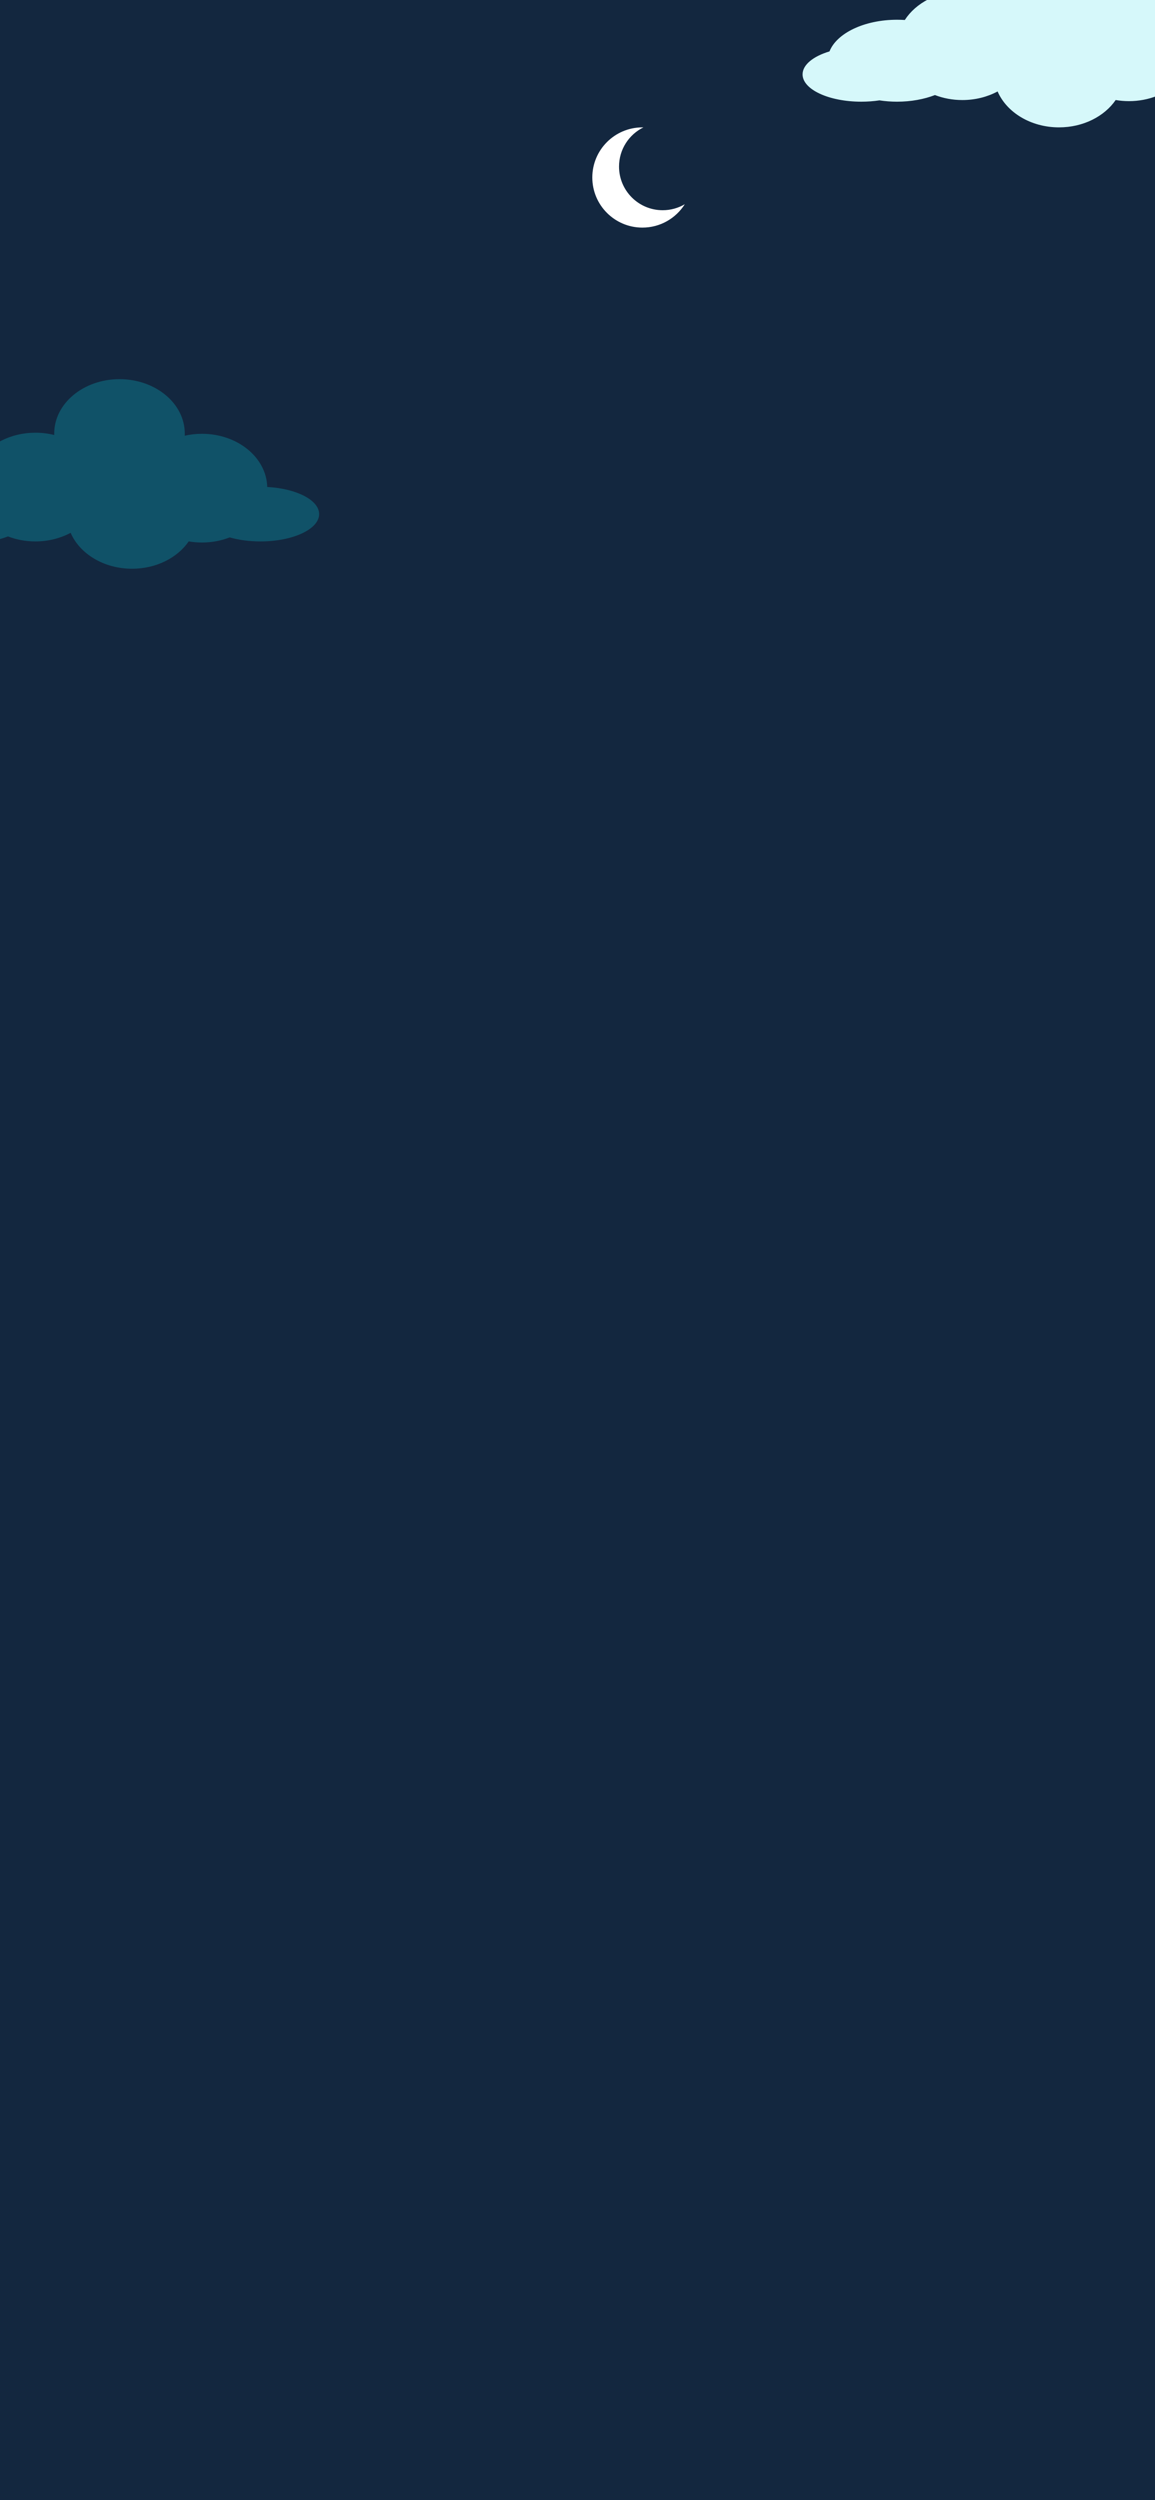 <svg width="390" height="844" viewBox="0 0 390 844" fill="none" xmlns="http://www.w3.org/2000/svg">
<rect x="0" y="0" width="390" height="844" fill="#808080" stroke="none"/>
<g clip-path="url(#clip0_83_613)">
<rect width="390" height="844" fill="#13273F"/>
<g style="mix-blend-mode:overlay">
<path fill-rule="evenodd" clip-rule="evenodd" d="M231.231 68.937C229.04 70.228 226.486 70.969 223.759 70.969C215.62 70.969 209.022 64.371 209.022 56.233C209.022 50.427 212.38 45.405 217.259 43.003C217.145 43.001 217.031 43 216.917 43C207.574 43 200 50.574 200 59.917C200 69.26 207.574 76.834 216.917 76.834C222.944 76.834 228.234 73.682 231.231 68.937Z" fill="white"/>
</g>
<g style="mix-blend-mode:overlay">
<path fill-rule="evenodd" clip-rule="evenodd" d="M375.372 -1.908C375.384 -2.154 375.39 -2.401 375.39 -2.649C375.39 -12.784 365.522 -21 353.35 -21C341.178 -21 331.31 -12.784 331.31 -2.649C331.31 -2.481 331.313 -2.314 331.318 -2.147C329.301 -2.653 327.162 -2.925 324.947 -2.925C316.544 -2.925 309.239 0.99 305.521 6.75C304.663 6.694 303.791 6.665 302.907 6.665C291.802 6.665 282.502 11.229 280.091 17.354C274.621 18.996 271 21.856 271 25.109C271 30.202 279.877 34.33 290.827 34.33C292.967 34.33 295.029 34.173 296.96 33.881C298.859 34.174 300.852 34.33 302.907 34.33C307.627 34.33 312.021 33.506 315.698 32.088C318.51 33.172 321.644 33.777 324.947 33.777C329.333 33.777 333.419 32.711 336.852 30.872C339.914 37.944 348.044 42.999 357.592 42.999C365.778 42.999 372.921 39.283 376.722 33.767C378.168 34.015 379.665 34.146 381.2 34.146C384.545 34.146 387.717 33.525 390.557 32.415C393.576 33.279 397.13 33.777 400.934 33.777C411.884 33.777 420.761 29.648 420.761 24.555C420.761 19.824 413.101 15.925 403.234 15.395C402.979 5.444 393.212 -2.557 381.2 -2.557C379.182 -2.557 377.228 -2.331 375.372 -1.908Z" fill="#D6F8FA"/>
</g>
<path fill-rule="evenodd" clip-rule="evenodd" d="M62.372 147.092C62.384 146.846 62.39 146.599 62.39 146.351C62.39 136.216 52.522 128 40.35 128C28.178 128 18.31 136.216 18.31 146.351C18.31 146.519 18.313 146.686 18.318 146.853C16.301 146.347 14.162 146.075 11.947 146.075C3.544 146.075 -3.761 149.99 -7.479 155.75C-8.337 155.694 -9.209 155.665 -10.093 155.665C-21.198 155.665 -30.498 160.229 -32.909 166.354C-38.379 167.996 -42 170.856 -42 174.109C-42 179.202 -33.123 183.33 -22.173 183.33C-20.032 183.33 -17.971 183.173 -16.04 182.881C-14.141 183.174 -12.148 183.33 -10.093 183.33C-5.373 183.33 -0.979 182.506 2.698 181.088C5.51 182.172 8.644 182.777 11.947 182.777C16.333 182.777 20.419 181.711 23.852 179.872C26.914 186.943 35.044 191.999 44.592 191.999C52.778 191.999 59.921 188.283 63.722 182.767C65.168 183.015 66.665 183.146 68.2 183.146C71.545 183.146 74.717 182.525 77.557 181.415C80.576 182.279 84.13 182.777 87.934 182.777C98.884 182.777 107.761 178.648 107.761 173.555C107.761 168.824 100.101 164.925 90.234 164.395C89.979 154.444 80.212 146.443 68.2 146.443C66.182 146.443 64.228 146.669 62.372 147.092Z" fill="#105268"/>
</g>
<defs>
<clipPath id="clip0_83_613">
<rect width="390" height="844" fill="white"/>
</clipPath>
</defs>
</svg>
